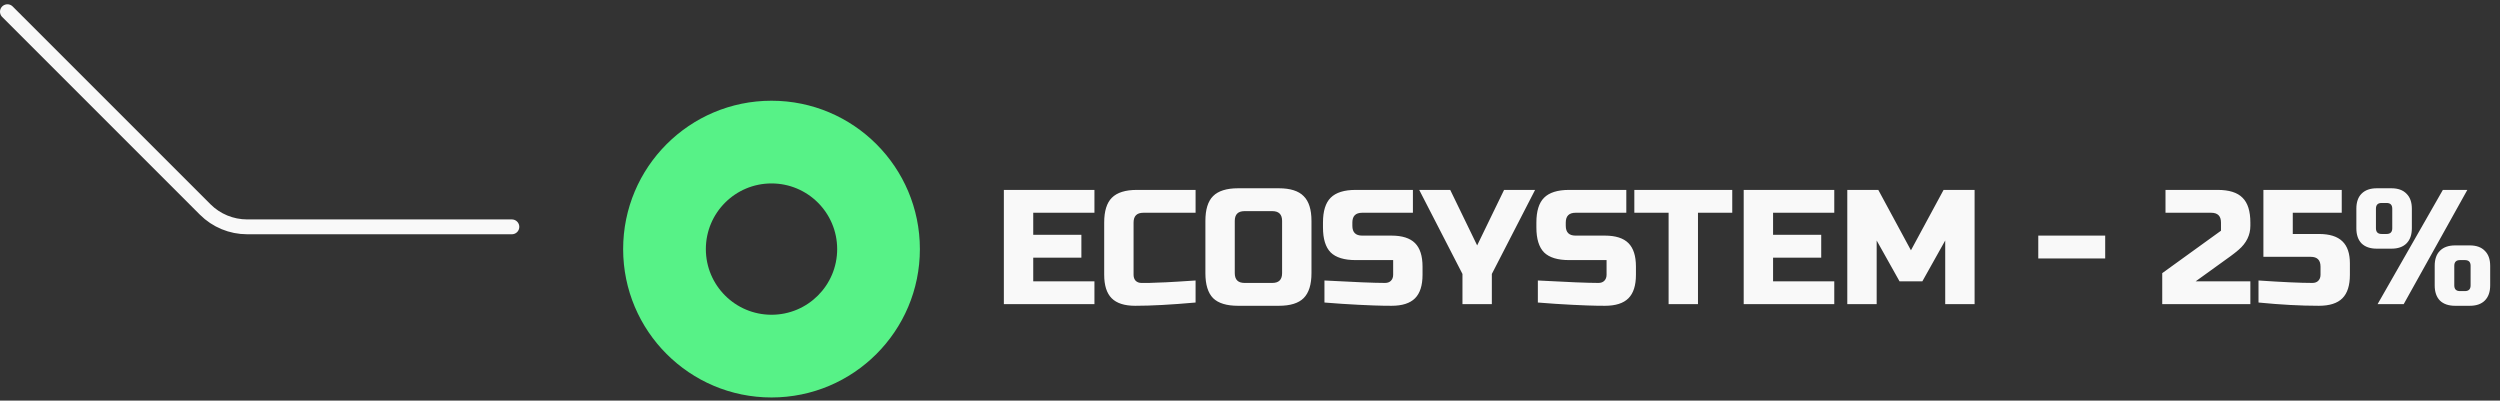 <svg width="337" height="54" viewBox="0 0 337 54" fill="none" xmlns="http://www.w3.org/2000/svg">
<rect x="0" y="0" width="337" height="54" fill="#333333" stroke="none"/>
<g clip-path="url(#clip0_592_37)">
<path d="M124 33.578C124 44.624 115.046 53.578 104 53.578C92.954 53.578 84 44.624 84 33.578C84 22.532 92.954 13.578 104 13.578C115.046 13.578 124 22.532 124 33.578ZM95.149 33.578C95.149 38.466 99.112 42.429 104 42.429C108.888 42.429 112.851 38.466 112.851 33.578C112.851 28.69 108.888 24.727 104 24.727C99.112 24.727 95.149 28.69 95.149 33.578Z" fill="#57F287"/>
<path d="M147.53 41H135.32V25.6H147.53V28.68H139.28V31.65H145.77V34.73H139.28V37.92H147.53V41ZM161.165 40.78C157.894 41.073 155.181 41.22 153.025 41.22C151.588 41.22 150.532 40.883 149.857 40.208C149.182 39.533 148.845 38.477 148.845 37.04V30C148.845 28.46 149.19 27.345 149.879 26.656C150.583 25.952 151.705 25.6 153.245 25.6H161.165V28.68H154.125C153.245 28.68 152.805 29.12 152.805 30V37.04C152.805 37.377 152.9 37.649 153.091 37.854C153.296 38.045 153.553 38.14 153.861 38.14C154.169 38.14 154.506 38.14 154.873 38.14C155.24 38.125 155.621 38.111 156.017 38.096C156.413 38.081 156.809 38.067 157.205 38.052C157.616 38.037 158.136 38.008 158.767 37.964C159.412 37.92 160.212 37.869 161.165 37.81V40.78ZM172.827 29.78C172.827 28.9 172.387 28.46 171.507 28.46H167.767C166.887 28.46 166.447 28.9 166.447 29.78V36.82C166.447 37.7 166.887 38.14 167.767 38.14H171.507C172.387 38.14 172.827 37.7 172.827 36.82V29.78ZM176.787 36.82C176.787 38.36 176.435 39.482 175.731 40.186C175.042 40.875 173.927 41.22 172.387 41.22H166.887C165.347 41.22 164.225 40.875 163.521 40.186C162.832 39.482 162.487 38.36 162.487 36.82V29.78C162.487 28.24 162.832 27.125 163.521 26.436C164.225 25.732 165.347 25.38 166.887 25.38H172.387C173.927 25.38 175.042 25.732 175.731 26.436C176.435 27.125 176.787 28.24 176.787 29.78V36.82ZM178.536 37.81C182.554 38.03 185.275 38.14 186.698 38.14C187.035 38.14 187.299 38.045 187.49 37.854C187.695 37.649 187.798 37.377 187.798 37.04V35.06H182.738C181.198 35.06 180.076 34.715 179.372 34.026C178.682 33.322 178.338 32.2 178.338 30.66V30C178.338 28.46 178.682 27.345 179.372 26.656C180.076 25.952 181.198 25.6 182.738 25.6H190.46V28.68H183.618C182.738 28.68 182.298 29.12 182.298 30V30.44C182.298 31.32 182.738 31.76 183.618 31.76H187.578C189.015 31.76 190.071 32.097 190.746 32.772C191.42 33.447 191.758 34.503 191.758 35.94V37.04C191.758 38.477 191.42 39.533 190.746 40.208C190.071 40.883 189.015 41.22 187.578 41.22C186.83 41.22 186.038 41.205 185.202 41.176L183.178 41.088C181.682 41.015 180.134 40.912 178.536 40.78V37.81ZM191.31 25.6H195.49L199.12 33.08L202.75 25.6H206.93L201.1 36.93V41H197.14V36.93L191.31 25.6ZM207.303 37.81C211.322 38.03 214.043 38.14 215.465 38.14C215.803 38.14 216.067 38.045 216.257 37.854C216.463 37.649 216.565 37.377 216.565 37.04V35.06H211.505C209.965 35.06 208.843 34.715 208.139 34.026C207.45 33.322 207.105 32.2 207.105 30.66V30C207.105 28.46 207.45 27.345 208.139 26.656C208.843 25.952 209.965 25.6 211.505 25.6H219.227V28.68H212.385C211.505 28.68 211.065 29.12 211.065 30V30.44C211.065 31.32 211.505 31.76 212.385 31.76H216.345C217.783 31.76 218.839 32.097 219.513 32.772C220.188 33.447 220.525 34.503 220.525 35.94V37.04C220.525 38.477 220.188 39.533 219.513 40.208C218.839 40.883 217.783 41.22 216.345 41.22C215.597 41.22 214.805 41.205 213.969 41.176L211.945 41.088C210.449 41.015 208.902 40.912 207.303 40.78V37.81ZM228.888 41H224.928V28.68H220.308V25.6H233.508V28.68H228.888V41ZM247.26 41H235.05V25.6H247.26V28.68H239.01V31.65H245.5V34.73H239.01V37.92H247.26V41ZM262.215 32.42L259.135 37.92H256.055L252.975 32.42V41H249.015V25.6H253.195L257.595 33.74L261.995 25.6H266.175V41H262.215V32.42ZM274.76 34.84V31.76H283.78V34.84H274.76ZM303.349 30.44C303.349 31.687 302.821 32.765 301.765 33.674C301.443 33.953 301.091 34.231 300.709 34.51L295.979 37.92H303.349V41H291.469V36.82L299.389 31.1V30C299.389 29.12 298.949 28.68 298.069 28.68H291.909V25.6H298.949C300.489 25.6 301.604 25.952 302.293 26.656C302.997 27.345 303.349 28.46 303.349 30V30.44ZM312.586 41.22C310.137 41.22 307.423 41.073 304.446 40.78V37.81C307.687 38.03 310.107 38.14 311.706 38.14C312.043 38.14 312.307 38.045 312.498 37.854C312.703 37.649 312.806 37.377 312.806 37.04V35.94C312.806 35.06 312.366 34.62 311.486 34.62H305.106V25.6H315.666V28.68H309.066V31.54H312.586C314.023 31.54 315.079 31.87 315.754 32.53C316.429 33.175 316.766 34.165 316.766 35.5V37.04C316.766 38.477 316.429 39.533 315.754 40.208C315.079 40.883 314.023 41.22 312.586 41.22ZM320.497 41L329.297 25.6H332.597L324.017 41H320.497ZM325.117 30.77C325.117 31.65 324.875 32.332 324.391 32.816C323.922 33.285 323.247 33.52 322.367 33.52H320.387C319.507 33.52 318.825 33.285 318.341 32.816C317.872 32.332 317.637 31.65 317.637 30.77V28.13C317.637 27.25 317.872 26.575 318.341 26.106C318.825 25.622 319.507 25.38 320.387 25.38H322.367C323.247 25.38 323.922 25.622 324.391 26.106C324.875 26.575 325.117 27.25 325.117 28.13V30.77ZM322.477 28.13C322.477 27.617 322.221 27.36 321.707 27.36H321.047C320.534 27.36 320.277 27.617 320.277 28.13V30.77C320.277 31.283 320.534 31.54 321.047 31.54H321.707C322.221 31.54 322.477 31.283 322.477 30.77V28.13ZM335.677 38.47C335.677 39.35 335.435 40.032 334.951 40.516C334.482 40.985 333.807 41.22 332.927 41.22H330.947C330.067 41.22 329.385 40.985 328.901 40.516C328.432 40.032 328.197 39.35 328.197 38.47V35.83C328.197 34.95 328.432 34.275 328.901 33.806C329.385 33.322 330.067 33.08 330.947 33.08H332.927C333.807 33.08 334.482 33.322 334.951 33.806C335.435 34.275 335.677 34.95 335.677 35.83V38.47ZM333.037 35.83C333.037 35.317 332.781 35.06 332.267 35.06H331.607C331.094 35.06 330.837 35.317 330.837 35.83V38.47C330.837 38.983 331.094 39.24 331.607 39.24H332.267C332.781 39.24 333.037 38.983 333.037 38.47V35.83Z" fill="#F9F9F9"/>
</g>
<path d="M1 1.578L27.657 28.235C29.157 29.735 31.192 30.578 33.314 30.578H69" stroke="#F9F9F9" stroke-width="2" stroke-linecap="round" stroke-linejoin="round"/>
<defs>
<clipPath id="clip0_592_37">
<rect width="253" height="40" fill="white" transform="translate(84 13.578)"/>
</clipPath>
</defs>
</svg>
